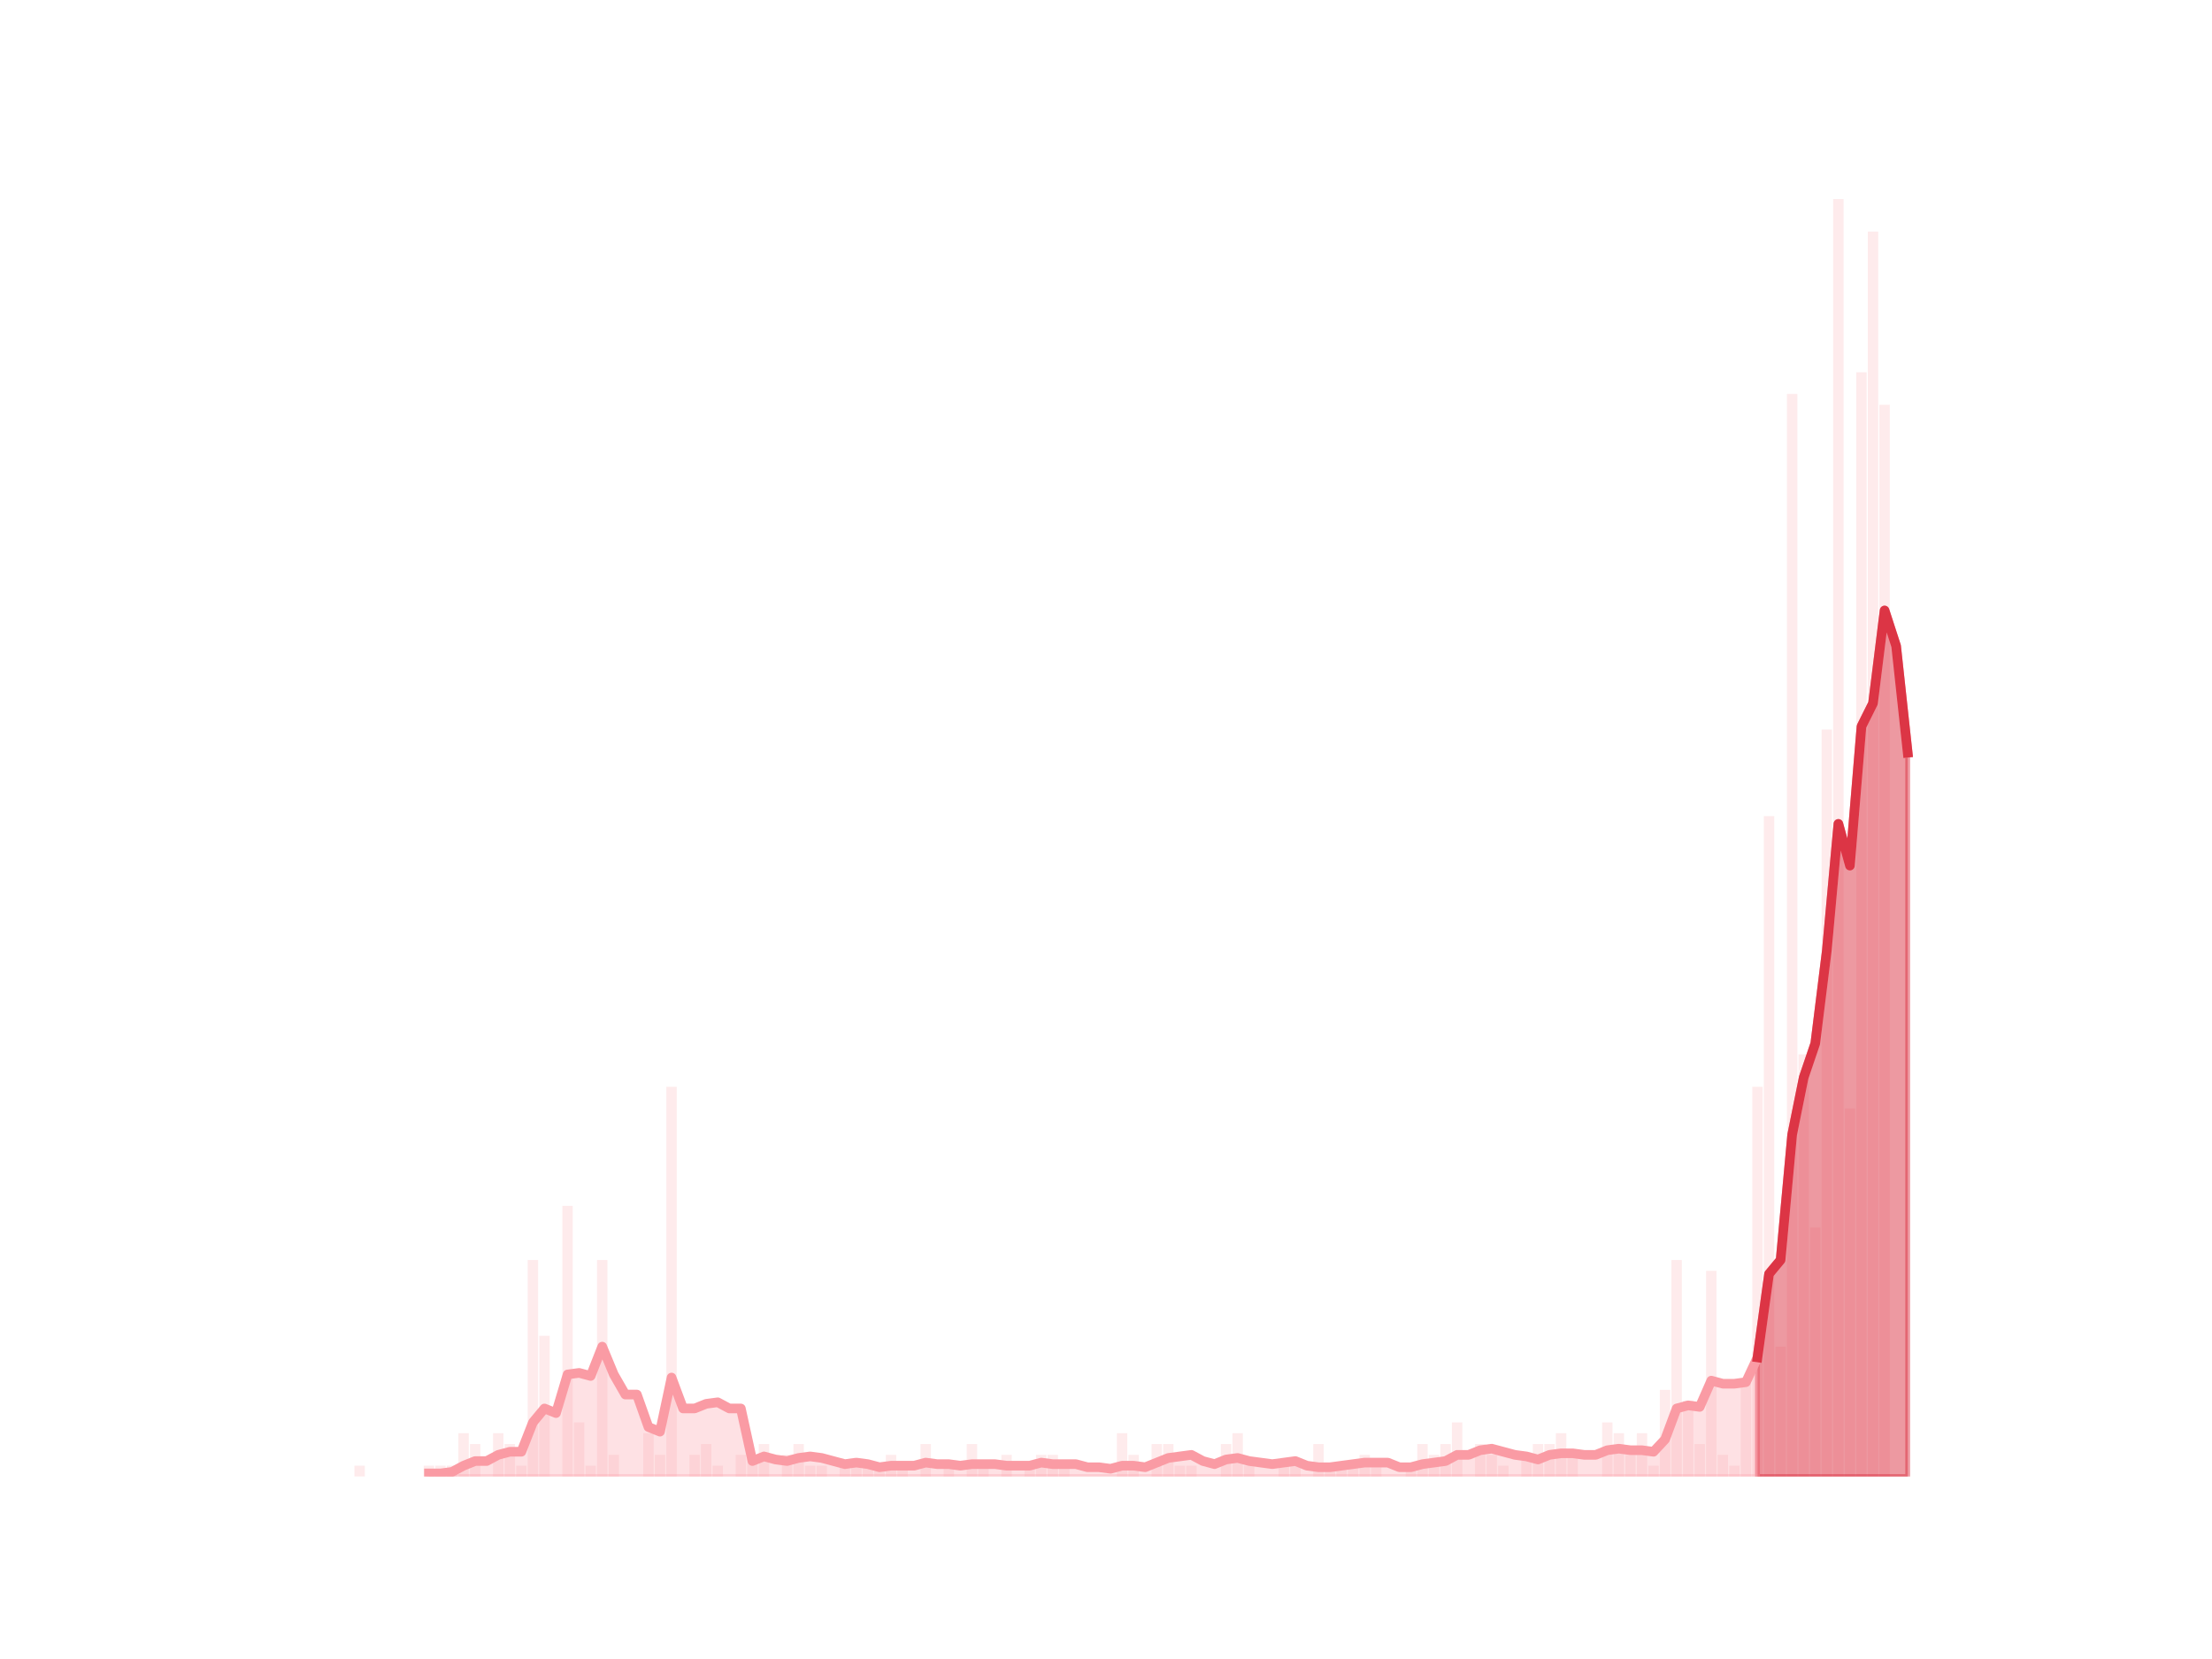 <?xml version="1.0" encoding="utf-8" standalone="no"?>
<!DOCTYPE svg PUBLIC "-//W3C//DTD SVG 1.1//EN"
  "http://www.w3.org/Graphics/SVG/1.1/DTD/svg11.dtd">
<svg height="345.6pt" version="1.1" viewBox="0 0 460.8 345.6" width="460.8pt" xmlns="http://www.w3.org/2000/svg" xmlns:xlink="http://www.w3.org/1999/xlink">
 <defs>
  <style type="text/css">*{stroke-linecap:butt;stroke-linejoin:round;}</style>
 </defs>
 <g id="figure_1">
  <g id="patch_1">
   <path d="M 0 345.6 
L 460.8 345.6 
L 460.8 0 
L 0 0 
z
" style="fill:none;"/>
  </g>
  <g id="axes_1">
   <g id="patch_2">
    <path clip-path="url(#pe211745466)" d="M 73.833 307.584 
L 75.999 307.584 
L 75.999 305.329 
L 73.833 305.329 
z
" style="fill:#fa9ba4;opacity:0.2;"/>
   </g>
   <g id="patch_3">
    <path clip-path="url(#pe211745466)" d="M 76.239 307.584 
L 78.405 307.584 
L 78.405 307.584 
L 76.239 307.584 
z
" style="fill:#fa9ba4;opacity:0.2;"/>
   </g>
   <g id="patch_4">
    <path clip-path="url(#pe211745466)" d="M 78.646 307.584 
L 80.812 307.584 
L 80.812 307.584 
L 78.646 307.584 
z
" style="fill:#fa9ba4;opacity:0.2;"/>
   </g>
   <g id="patch_5">
    <path clip-path="url(#pe211745466)" d="M 81.053 307.584 
L 83.219 307.584 
L 83.219 307.584 
L 81.053 307.584 
z
" style="fill:#fa9ba4;opacity:0.2;"/>
   </g>
   <g id="patch_6">
    <path clip-path="url(#pe211745466)" d="M 83.459 307.584 
L 85.625 307.584 
L 85.625 307.584 
L 83.459 307.584 
z
" style="fill:#fa9ba4;opacity:0.2;"/>
   </g>
   <g id="patch_7">
    <path clip-path="url(#pe211745466)" d="M 85.866 307.584 
L 88.032 307.584 
L 88.032 307.584 
L 85.866 307.584 
z
" style="fill:#fa9ba4;opacity:0.2;"/>
   </g>
   <g id="patch_8">
    <path clip-path="url(#pe211745466)" d="M 88.273 307.584 
L 90.438 307.584 
L 90.438 305.329 
L 88.273 305.329 
z
" style="fill:#fa9ba4;opacity:0.2;"/>
   </g>
   <g id="patch_9">
    <path clip-path="url(#pe211745466)" d="M 90.679 307.584 
L 92.845 307.584 
L 92.845 305.329 
L 90.679 305.329 
z
" style="fill:#fa9ba4;opacity:0.2;"/>
   </g>
   <g id="patch_10">
    <path clip-path="url(#pe211745466)" d="M 93.086 307.584 
L 95.252 307.584 
L 95.252 305.329 
L 93.086 305.329 
z
" style="fill:#fa9ba4;opacity:0.2;"/>
   </g>
   <g id="patch_11">
    <path clip-path="url(#pe211745466)" d="M 95.492 307.584 
L 97.658 307.584 
L 97.658 298.563 
L 95.492 298.563 
z
" style="fill:#fa9ba4;opacity:0.2;"/>
   </g>
   <g id="patch_12">
    <path clip-path="url(#pe211745466)" d="M 97.899 307.584 
L 100.065 307.584 
L 100.065 300.818 
L 97.899 300.818 
z
" style="fill:#fa9ba4;opacity:0.2;"/>
   </g>
   <g id="patch_13">
    <path clip-path="url(#pe211745466)" d="M 100.306 307.584 
L 102.472 307.584 
L 102.472 307.584 
L 100.306 307.584 
z
" style="fill:#fa9ba4;opacity:0.2;"/>
   </g>
   <g id="patch_14">
    <path clip-path="url(#pe211745466)" d="M 102.712 307.584 
L 104.878 307.584 
L 104.878 298.563 
L 102.712 298.563 
z
" style="fill:#fa9ba4;opacity:0.2;"/>
   </g>
   <g id="patch_15">
    <path clip-path="url(#pe211745466)" d="M 105.119 307.584 
L 107.285 307.584 
L 107.285 300.818 
L 105.119 300.818 
z
" style="fill:#fa9ba4;opacity:0.2;"/>
   </g>
   <g id="patch_16">
    <path clip-path="url(#pe211745466)" d="M 107.526 307.584 
L 109.692 307.584 
L 109.692 305.329 
L 107.526 305.329 
z
" style="fill:#fa9ba4;opacity:0.2;"/>
   </g>
   <g id="patch_17">
    <path clip-path="url(#pe211745466)" d="M 109.932 307.584 
L 112.098 307.584 
L 112.098 262.48 
L 109.932 262.48 
z
" style="fill:#fa9ba4;opacity:0.2;"/>
   </g>
   <g id="patch_18">
    <path clip-path="url(#pe211745466)" d="M 112.339 307.584 
L 114.505 307.584 
L 114.505 278.267 
L 112.339 278.267 
z
" style="fill:#fa9ba4;opacity:0.2;"/>
   </g>
   <g id="patch_19">
    <path clip-path="url(#pe211745466)" d="M 114.745 307.584 
L 116.911 307.584 
L 116.911 307.584 
L 114.745 307.584 
z
" style="fill:#fa9ba4;opacity:0.2;"/>
   </g>
   <g id="patch_20">
    <path clip-path="url(#pe211745466)" d="M 117.152 307.584 
L 119.318 307.584 
L 119.318 251.204 
L 117.152 251.204 
z
" style="fill:#fa9ba4;opacity:0.2;"/>
   </g>
   <g id="patch_21">
    <path clip-path="url(#pe211745466)" d="M 119.559 307.584 
L 121.725 307.584 
L 121.725 296.308 
L 119.559 296.308 
z
" style="fill:#fa9ba4;opacity:0.2;"/>
   </g>
   <g id="patch_22">
    <path clip-path="url(#pe211745466)" d="M 121.965 307.584 
L 124.131 307.584 
L 124.131 305.329 
L 121.965 305.329 
z
" style="fill:#fa9ba4;opacity:0.2;"/>
   </g>
   <g id="patch_23">
    <path clip-path="url(#pe211745466)" d="M 124.372 307.584 
L 126.538 307.584 
L 126.538 262.48 
L 124.372 262.48 
z
" style="fill:#fa9ba4;opacity:0.2;"/>
   </g>
   <g id="patch_24">
    <path clip-path="url(#pe211745466)" d="M 126.779 307.584 
L 128.945 307.584 
L 128.945 303.074 
L 126.779 303.074 
z
" style="fill:#fa9ba4;opacity:0.2;"/>
   </g>
   <g id="patch_25">
    <path clip-path="url(#pe211745466)" d="M 129.185 307.584 
L 131.351 307.584 
L 131.351 307.584 
L 129.185 307.584 
z
" style="fill:#fa9ba4;opacity:0.2;"/>
   </g>
   <g id="patch_26">
    <path clip-path="url(#pe211745466)" d="M 131.592 307.584 
L 133.758 307.584 
L 133.758 307.584 
L 131.592 307.584 
z
" style="fill:#fa9ba4;opacity:0.2;"/>
   </g>
   <g id="patch_27">
    <path clip-path="url(#pe211745466)" d="M 133.999 307.584 
L 136.164 307.584 
L 136.164 298.563 
L 133.999 298.563 
z
" style="fill:#fa9ba4;opacity:0.2;"/>
   </g>
   <g id="patch_28">
    <path clip-path="url(#pe211745466)" d="M 136.405 307.584 
L 138.571 307.584 
L 138.571 303.074 
L 136.405 303.074 
z
" style="fill:#fa9ba4;opacity:0.2;"/>
   </g>
   <g id="patch_29">
    <path clip-path="url(#pe211745466)" d="M 138.812 307.584 
L 140.978 307.584 
L 140.978 226.397 
L 138.812 226.397 
z
" style="fill:#fa9ba4;opacity:0.2;"/>
   </g>
   <g id="patch_30">
    <path clip-path="url(#pe211745466)" d="M 141.218 307.584 
L 143.384 307.584 
L 143.384 307.584 
L 141.218 307.584 
z
" style="fill:#fa9ba4;opacity:0.2;"/>
   </g>
   <g id="patch_31">
    <path clip-path="url(#pe211745466)" d="M 143.625 307.584 
L 145.791 307.584 
L 145.791 303.074 
L 143.625 303.074 
z
" style="fill:#fa9ba4;opacity:0.2;"/>
   </g>
   <g id="patch_32">
    <path clip-path="url(#pe211745466)" d="M 146.032 307.584 
L 148.198 307.584 
L 148.198 300.818 
L 146.032 300.818 
z
" style="fill:#fa9ba4;opacity:0.2;"/>
   </g>
   <g id="patch_33">
    <path clip-path="url(#pe211745466)" d="M 148.438 307.584 
L 150.604 307.584 
L 150.604 305.329 
L 148.438 305.329 
z
" style="fill:#fa9ba4;opacity:0.2;"/>
   </g>
   <g id="patch_34">
    <path clip-path="url(#pe211745466)" d="M 150.845 307.584 
L 153.011 307.584 
L 153.011 307.584 
L 150.845 307.584 
z
" style="fill:#fa9ba4;opacity:0.2;"/>
   </g>
   <g id="patch_35">
    <path clip-path="url(#pe211745466)" d="M 153.252 307.584 
L 155.418 307.584 
L 155.418 303.074 
L 153.252 303.074 
z
" style="fill:#fa9ba4;opacity:0.2;"/>
   </g>
   <g id="patch_36">
    <path clip-path="url(#pe211745466)" d="M 155.658 307.584 
L 157.824 307.584 
L 157.824 303.074 
L 155.658 303.074 
z
" style="fill:#fa9ba4;opacity:0.2;"/>
   </g>
   <g id="patch_37">
    <path clip-path="url(#pe211745466)" d="M 158.065 307.584 
L 160.231 307.584 
L 160.231 300.818 
L 158.065 300.818 
z
" style="fill:#fa9ba4;opacity:0.2;"/>
   </g>
   <g id="patch_38">
    <path clip-path="url(#pe211745466)" d="M 160.471 307.584 
L 162.637 307.584 
L 162.637 307.584 
L 160.471 307.584 
z
" style="fill:#fa9ba4;opacity:0.2;"/>
   </g>
   <g id="patch_39">
    <path clip-path="url(#pe211745466)" d="M 162.878 307.584 
L 165.044 307.584 
L 165.044 303.074 
L 162.878 303.074 
z
" style="fill:#fa9ba4;opacity:0.2;"/>
   </g>
   <g id="patch_40">
    <path clip-path="url(#pe211745466)" d="M 165.285 307.584 
L 167.451 307.584 
L 167.451 300.818 
L 165.285 300.818 
z
" style="fill:#fa9ba4;opacity:0.2;"/>
   </g>
   <g id="patch_41">
    <path clip-path="url(#pe211745466)" d="M 167.691 307.584 
L 169.857 307.584 
L 169.857 305.329 
L 167.691 305.329 
z
" style="fill:#fa9ba4;opacity:0.2;"/>
   </g>
   <g id="patch_42">
    <path clip-path="url(#pe211745466)" d="M 170.098 307.584 
L 172.264 307.584 
L 172.264 305.329 
L 170.098 305.329 
z
" style="fill:#fa9ba4;opacity:0.2;"/>
   </g>
   <g id="patch_43">
    <path clip-path="url(#pe211745466)" d="M 172.505 307.584 
L 174.671 307.584 
L 174.671 307.584 
L 172.505 307.584 
z
" style="fill:#fa9ba4;opacity:0.2;"/>
   </g>
   <g id="patch_44">
    <path clip-path="url(#pe211745466)" d="M 174.911 307.584 
L 177.077 307.584 
L 177.077 305.329 
L 174.911 305.329 
z
" style="fill:#fa9ba4;opacity:0.2;"/>
   </g>
   <g id="patch_45">
    <path clip-path="url(#pe211745466)" d="M 177.318 307.584 
L 179.484 307.584 
L 179.484 305.329 
L 177.318 305.329 
z
" style="fill:#fa9ba4;opacity:0.2;"/>
   </g>
   <g id="patch_46">
    <path clip-path="url(#pe211745466)" d="M 179.724 307.584 
L 181.89 307.584 
L 181.89 305.329 
L 179.724 305.329 
z
" style="fill:#fa9ba4;opacity:0.2;"/>
   </g>
   <g id="patch_47">
    <path clip-path="url(#pe211745466)" d="M 182.131 307.584 
L 184.297 307.584 
L 184.297 305.329 
L 182.131 305.329 
z
" style="fill:#fa9ba4;opacity:0.2;"/>
   </g>
   <g id="patch_48">
    <path clip-path="url(#pe211745466)" d="M 184.538 307.584 
L 186.704 307.584 
L 186.704 303.074 
L 184.538 303.074 
z
" style="fill:#fa9ba4;opacity:0.2;"/>
   </g>
   <g id="patch_49">
    <path clip-path="url(#pe211745466)" d="M 186.944 307.584 
L 189.11 307.584 
L 189.11 305.329 
L 186.944 305.329 
z
" style="fill:#fa9ba4;opacity:0.2;"/>
   </g>
   <g id="patch_50">
    <path clip-path="url(#pe211745466)" d="M 189.351 307.584 
L 191.517 307.584 
L 191.517 307.584 
L 189.351 307.584 
z
" style="fill:#fa9ba4;opacity:0.2;"/>
   </g>
   <g id="patch_51">
    <path clip-path="url(#pe211745466)" d="M 191.758 307.584 
L 193.924 307.584 
L 193.924 300.818 
L 191.758 300.818 
z
" style="fill:#fa9ba4;opacity:0.2;"/>
   </g>
   <g id="patch_52">
    <path clip-path="url(#pe211745466)" d="M 194.164 307.584 
L 196.33 307.584 
L 196.33 307.584 
L 194.164 307.584 
z
" style="fill:#fa9ba4;opacity:0.2;"/>
   </g>
   <g id="patch_53">
    <path clip-path="url(#pe211745466)" d="M 196.571 307.584 
L 198.737 307.584 
L 198.737 305.329 
L 196.571 305.329 
z
" style="fill:#fa9ba4;opacity:0.2;"/>
   </g>
   <g id="patch_54">
    <path clip-path="url(#pe211745466)" d="M 198.978 307.584 
L 201.144 307.584 
L 201.144 307.584 
L 198.978 307.584 
z
" style="fill:#fa9ba4;opacity:0.2;"/>
   </g>
   <g id="patch_55">
    <path clip-path="url(#pe211745466)" d="M 201.384 307.584 
L 203.55 307.584 
L 203.55 300.818 
L 201.384 300.818 
z
" style="fill:#fa9ba4;opacity:0.2;"/>
   </g>
   <g id="patch_56">
    <path clip-path="url(#pe211745466)" d="M 203.791 307.584 
L 205.957 307.584 
L 205.957 305.329 
L 203.791 305.329 
z
" style="fill:#fa9ba4;opacity:0.2;"/>
   </g>
   <g id="patch_57">
    <path clip-path="url(#pe211745466)" d="M 206.197 307.584 
L 208.363 307.584 
L 208.363 307.584 
L 206.197 307.584 
z
" style="fill:#fa9ba4;opacity:0.2;"/>
   </g>
   <g id="patch_58">
    <path clip-path="url(#pe211745466)" d="M 208.604 307.584 
L 210.77 307.584 
L 210.77 303.074 
L 208.604 303.074 
z
" style="fill:#fa9ba4;opacity:0.2;"/>
   </g>
   <g id="patch_59">
    <path clip-path="url(#pe211745466)" d="M 211.011 307.584 
L 213.177 307.584 
L 213.177 307.584 
L 211.011 307.584 
z
" style="fill:#fa9ba4;opacity:0.2;"/>
   </g>
   <g id="patch_60">
    <path clip-path="url(#pe211745466)" d="M 213.417 307.584 
L 215.583 307.584 
L 215.583 305.329 
L 213.417 305.329 
z
" style="fill:#fa9ba4;opacity:0.2;"/>
   </g>
   <g id="patch_61">
    <path clip-path="url(#pe211745466)" d="M 215.824 307.584 
L 217.99 307.584 
L 217.99 303.074 
L 215.824 303.074 
z
" style="fill:#fa9ba4;opacity:0.2;"/>
   </g>
   <g id="patch_62">
    <path clip-path="url(#pe211745466)" d="M 218.231 307.584 
L 220.397 307.584 
L 220.397 303.074 
L 218.231 303.074 
z
" style="fill:#fa9ba4;opacity:0.2;"/>
   </g>
   <g id="patch_63">
    <path clip-path="url(#pe211745466)" d="M 220.637 307.584 
L 222.803 307.584 
L 222.803 305.329 
L 220.637 305.329 
z
" style="fill:#fa9ba4;opacity:0.2;"/>
   </g>
   <g id="patch_64">
    <path clip-path="url(#pe211745466)" d="M 223.044 307.584 
L 225.21 307.584 
L 225.21 307.584 
L 223.044 307.584 
z
" style="fill:#fa9ba4;opacity:0.2;"/>
   </g>
   <g id="patch_65">
    <path clip-path="url(#pe211745466)" d="M 225.45 307.584 
L 227.616 307.584 
L 227.616 307.584 
L 225.45 307.584 
z
" style="fill:#fa9ba4;opacity:0.2;"/>
   </g>
   <g id="patch_66">
    <path clip-path="url(#pe211745466)" d="M 227.857 307.584 
L 230.023 307.584 
L 230.023 307.584 
L 227.857 307.584 
z
" style="fill:#fa9ba4;opacity:0.2;"/>
   </g>
   <g id="patch_67">
    <path clip-path="url(#pe211745466)" d="M 230.264 307.584 
L 232.43 307.584 
L 232.43 307.584 
L 230.264 307.584 
z
" style="fill:#fa9ba4;opacity:0.2;"/>
   </g>
   <g id="patch_68">
    <path clip-path="url(#pe211745466)" d="M 232.67 307.584 
L 234.836 307.584 
L 234.836 298.563 
L 232.67 298.563 
z
" style="fill:#fa9ba4;opacity:0.2;"/>
   </g>
   <g id="patch_69">
    <path clip-path="url(#pe211745466)" d="M 235.077 307.584 
L 237.243 307.584 
L 237.243 303.074 
L 235.077 303.074 
z
" style="fill:#fa9ba4;opacity:0.2;"/>
   </g>
   <g id="patch_70">
    <path clip-path="url(#pe211745466)" d="M 237.484 307.584 
L 239.65 307.584 
L 239.65 307.584 
L 237.484 307.584 
z
" style="fill:#fa9ba4;opacity:0.2;"/>
   </g>
   <g id="patch_71">
    <path clip-path="url(#pe211745466)" d="M 239.89 307.584 
L 242.056 307.584 
L 242.056 300.818 
L 239.89 300.818 
z
" style="fill:#fa9ba4;opacity:0.2;"/>
   </g>
   <g id="patch_72">
    <path clip-path="url(#pe211745466)" d="M 242.297 307.584 
L 244.463 307.584 
L 244.463 300.818 
L 242.297 300.818 
z
" style="fill:#fa9ba4;opacity:0.2;"/>
   </g>
   <g id="patch_73">
    <path clip-path="url(#pe211745466)" d="M 244.704 307.584 
L 246.87 307.584 
L 246.87 305.329 
L 244.704 305.329 
z
" style="fill:#fa9ba4;opacity:0.2;"/>
   </g>
   <g id="patch_74">
    <path clip-path="url(#pe211745466)" d="M 247.11 307.584 
L 249.276 307.584 
L 249.276 305.329 
L 247.11 305.329 
z
" style="fill:#fa9ba4;opacity:0.2;"/>
   </g>
   <g id="patch_75">
    <path clip-path="url(#pe211745466)" d="M 249.517 307.584 
L 251.683 307.584 
L 251.683 307.584 
L 249.517 307.584 
z
" style="fill:#fa9ba4;opacity:0.2;"/>
   </g>
   <g id="patch_76">
    <path clip-path="url(#pe211745466)" d="M 251.923 307.584 
L 254.089 307.584 
L 254.089 307.584 
L 251.923 307.584 
z
" style="fill:#fa9ba4;opacity:0.2;"/>
   </g>
   <g id="patch_77">
    <path clip-path="url(#pe211745466)" d="M 254.33 307.584 
L 256.496 307.584 
L 256.496 300.818 
L 254.33 300.818 
z
" style="fill:#fa9ba4;opacity:0.2;"/>
   </g>
   <g id="patch_78">
    <path clip-path="url(#pe211745466)" d="M 256.737 307.584 
L 258.903 307.584 
L 258.903 298.563 
L 256.737 298.563 
z
" style="fill:#fa9ba4;opacity:0.2;"/>
   </g>
   <g id="patch_79">
    <path clip-path="url(#pe211745466)" d="M 259.143 307.584 
L 261.309 307.584 
L 261.309 305.329 
L 259.143 305.329 
z
" style="fill:#fa9ba4;opacity:0.2;"/>
   </g>
   <g id="patch_80">
    <path clip-path="url(#pe211745466)" d="M 261.55 307.584 
L 263.716 307.584 
L 263.716 307.584 
L 261.55 307.584 
z
" style="fill:#fa9ba4;opacity:0.2;"/>
   </g>
   <g id="patch_81">
    <path clip-path="url(#pe211745466)" d="M 263.957 307.584 
L 266.123 307.584 
L 266.123 307.584 
L 263.957 307.584 
z
" style="fill:#fa9ba4;opacity:0.2;"/>
   </g>
   <g id="patch_82">
    <path clip-path="url(#pe211745466)" d="M 266.363 307.584 
L 268.529 307.584 
L 268.529 305.329 
L 266.363 305.329 
z
" style="fill:#fa9ba4;opacity:0.2;"/>
   </g>
   <g id="patch_83">
    <path clip-path="url(#pe211745466)" d="M 268.77 307.584 
L 270.936 307.584 
L 270.936 305.329 
L 268.77 305.329 
z
" style="fill:#fa9ba4;opacity:0.2;"/>
   </g>
   <g id="patch_84">
    <path clip-path="url(#pe211745466)" d="M 271.176 307.584 
L 273.342 307.584 
L 273.342 307.584 
L 271.176 307.584 
z
" style="fill:#fa9ba4;opacity:0.2;"/>
   </g>
   <g id="patch_85">
    <path clip-path="url(#pe211745466)" d="M 273.583 307.584 
L 275.749 307.584 
L 275.749 300.818 
L 273.583 300.818 
z
" style="fill:#fa9ba4;opacity:0.2;"/>
   </g>
   <g id="patch_86">
    <path clip-path="url(#pe211745466)" d="M 275.99 307.584 
L 278.156 307.584 
L 278.156 305.329 
L 275.99 305.329 
z
" style="fill:#fa9ba4;opacity:0.2;"/>
   </g>
   <g id="patch_87">
    <path clip-path="url(#pe211745466)" d="M 278.396 307.584 
L 280.562 307.584 
L 280.562 305.329 
L 278.396 305.329 
z
" style="fill:#fa9ba4;opacity:0.2;"/>
   </g>
   <g id="patch_88">
    <path clip-path="url(#pe211745466)" d="M 280.803 307.584 
L 282.969 307.584 
L 282.969 305.329 
L 280.803 305.329 
z
" style="fill:#fa9ba4;opacity:0.2;"/>
   </g>
   <g id="patch_89">
    <path clip-path="url(#pe211745466)" d="M 283.21 307.584 
L 285.376 307.584 
L 285.376 303.074 
L 283.21 303.074 
z
" style="fill:#fa9ba4;opacity:0.2;"/>
   </g>
   <g id="patch_90">
    <path clip-path="url(#pe211745466)" d="M 285.616 307.584 
L 287.782 307.584 
L 287.782 305.329 
L 285.616 305.329 
z
" style="fill:#fa9ba4;opacity:0.2;"/>
   </g>
   <g id="patch_91">
    <path clip-path="url(#pe211745466)" d="M 288.023 307.584 
L 290.189 307.584 
L 290.189 307.584 
L 288.023 307.584 
z
" style="fill:#fa9ba4;opacity:0.2;"/>
   </g>
   <g id="patch_92">
    <path clip-path="url(#pe211745466)" d="M 290.43 307.584 
L 292.596 307.584 
L 292.596 307.584 
L 290.43 307.584 
z
" style="fill:#fa9ba4;opacity:0.2;"/>
   </g>
   <g id="patch_93">
    <path clip-path="url(#pe211745466)" d="M 292.836 307.584 
L 295.002 307.584 
L 295.002 305.329 
L 292.836 305.329 
z
" style="fill:#fa9ba4;opacity:0.2;"/>
   </g>
   <g id="patch_94">
    <path clip-path="url(#pe211745466)" d="M 295.243 307.584 
L 297.409 307.584 
L 297.409 300.818 
L 295.243 300.818 
z
" style="fill:#fa9ba4;opacity:0.2;"/>
   </g>
   <g id="patch_95">
    <path clip-path="url(#pe211745466)" d="M 297.649 307.584 
L 299.815 307.584 
L 299.815 303.074 
L 297.649 303.074 
z
" style="fill:#fa9ba4;opacity:0.2;"/>
   </g>
   <g id="patch_96">
    <path clip-path="url(#pe211745466)" d="M 300.056 307.584 
L 302.222 307.584 
L 302.222 300.818 
L 300.056 300.818 
z
" style="fill:#fa9ba4;opacity:0.2;"/>
   </g>
   <g id="patch_97">
    <path clip-path="url(#pe211745466)" d="M 302.463 307.584 
L 304.629 307.584 
L 304.629 296.308 
L 302.463 296.308 
z
" style="fill:#fa9ba4;opacity:0.2;"/>
   </g>
   <g id="patch_98">
    <path clip-path="url(#pe211745466)" d="M 304.869 307.584 
L 307.035 307.584 
L 307.035 307.584 
L 304.869 307.584 
z
" style="fill:#fa9ba4;opacity:0.2;"/>
   </g>
   <g id="patch_99">
    <path clip-path="url(#pe211745466)" d="M 307.276 307.584 
L 309.442 307.584 
L 309.442 300.818 
L 307.276 300.818 
z
" style="fill:#fa9ba4;opacity:0.2;"/>
   </g>
   <g id="patch_100">
    <path clip-path="url(#pe211745466)" d="M 309.683 307.584 
L 311.849 307.584 
L 311.849 303.074 
L 309.683 303.074 
z
" style="fill:#fa9ba4;opacity:0.2;"/>
   </g>
   <g id="patch_101">
    <path clip-path="url(#pe211745466)" d="M 312.089 307.584 
L 314.255 307.584 
L 314.255 305.329 
L 312.089 305.329 
z
" style="fill:#fa9ba4;opacity:0.2;"/>
   </g>
   <g id="patch_102">
    <path clip-path="url(#pe211745466)" d="M 314.496 307.584 
L 316.662 307.584 
L 316.662 307.584 
L 314.496 307.584 
z
" style="fill:#fa9ba4;opacity:0.2;"/>
   </g>
   <g id="patch_103">
    <path clip-path="url(#pe211745466)" d="M 316.902 307.584 
L 319.068 307.584 
L 319.068 303.074 
L 316.902 303.074 
z
" style="fill:#fa9ba4;opacity:0.2;"/>
   </g>
   <g id="patch_104">
    <path clip-path="url(#pe211745466)" d="M 319.309 307.584 
L 321.475 307.584 
L 321.475 300.818 
L 319.309 300.818 
z
" style="fill:#fa9ba4;opacity:0.2;"/>
   </g>
   <g id="patch_105">
    <path clip-path="url(#pe211745466)" d="M 321.716 307.584 
L 323.882 307.584 
L 323.882 300.818 
L 321.716 300.818 
z
" style="fill:#fa9ba4;opacity:0.2;"/>
   </g>
   <g id="patch_106">
    <path clip-path="url(#pe211745466)" d="M 324.122 307.584 
L 326.288 307.584 
L 326.288 298.563 
L 324.122 298.563 
z
" style="fill:#fa9ba4;opacity:0.2;"/>
   </g>
   <g id="patch_107">
    <path clip-path="url(#pe211745466)" d="M 326.529 307.584 
L 328.695 307.584 
L 328.695 303.074 
L 326.529 303.074 
z
" style="fill:#fa9ba4;opacity:0.2;"/>
   </g>
   <g id="patch_108">
    <path clip-path="url(#pe211745466)" d="M 328.936 307.584 
L 331.102 307.584 
L 331.102 307.584 
L 328.936 307.584 
z
" style="fill:#fa9ba4;opacity:0.2;"/>
   </g>
   <g id="patch_109">
    <path clip-path="url(#pe211745466)" d="M 331.342 307.584 
L 333.508 307.584 
L 333.508 307.584 
L 331.342 307.584 
z
" style="fill:#fa9ba4;opacity:0.2;"/>
   </g>
   <g id="patch_110">
    <path clip-path="url(#pe211745466)" d="M 333.749 307.584 
L 335.915 307.584 
L 335.915 296.308 
L 333.749 296.308 
z
" style="fill:#fa9ba4;opacity:0.2;"/>
   </g>
   <g id="patch_111">
    <path clip-path="url(#pe211745466)" d="M 336.156 307.584 
L 338.321 307.584 
L 338.321 298.563 
L 336.156 298.563 
z
" style="fill:#fa9ba4;opacity:0.2;"/>
   </g>
   <g id="patch_112">
    <path clip-path="url(#pe211745466)" d="M 338.562 307.584 
L 340.728 307.584 
L 340.728 303.074 
L 338.562 303.074 
z
" style="fill:#fa9ba4;opacity:0.2;"/>
   </g>
   <g id="patch_113">
    <path clip-path="url(#pe211745466)" d="M 340.969 307.584 
L 343.135 307.584 
L 343.135 298.563 
L 340.969 298.563 
z
" style="fill:#fa9ba4;opacity:0.2;"/>
   </g>
   <g id="patch_114">
    <path clip-path="url(#pe211745466)" d="M 343.375 307.584 
L 345.541 307.584 
L 345.541 305.329 
L 343.375 305.329 
z
" style="fill:#fa9ba4;opacity:0.2;"/>
   </g>
   <g id="patch_115">
    <path clip-path="url(#pe211745466)" d="M 345.782 307.584 
L 347.948 307.584 
L 347.948 289.543 
L 345.782 289.543 
z
" style="fill:#fa9ba4;opacity:0.2;"/>
   </g>
   <g id="patch_116">
    <path clip-path="url(#pe211745466)" d="M 348.189 307.584 
L 350.355 307.584 
L 350.355 262.48 
L 348.189 262.48 
z
" style="fill:#fa9ba4;opacity:0.2;"/>
   </g>
   <g id="patch_117">
    <path clip-path="url(#pe211745466)" d="M 350.595 307.584 
L 352.761 307.584 
L 352.761 291.798 
L 350.595 291.798 
z
" style="fill:#fa9ba4;opacity:0.2;"/>
   </g>
   <g id="patch_118">
    <path clip-path="url(#pe211745466)" d="M 353.002 307.584 
L 355.168 307.584 
L 355.168 300.818 
L 353.002 300.818 
z
" style="fill:#fa9ba4;opacity:0.2;"/>
   </g>
   <g id="patch_119">
    <path clip-path="url(#pe211745466)" d="M 355.409 307.584 
L 357.575 307.584 
L 357.575 264.735 
L 355.409 264.735 
z
" style="fill:#fa9ba4;opacity:0.2;"/>
   </g>
   <g id="patch_120">
    <path clip-path="url(#pe211745466)" d="M 357.815 307.584 
L 359.981 307.584 
L 359.981 303.074 
L 357.815 303.074 
z
" style="fill:#fa9ba4;opacity:0.2;"/>
   </g>
   <g id="patch_121">
    <path clip-path="url(#pe211745466)" d="M 360.222 307.584 
L 362.388 307.584 
L 362.388 305.329 
L 360.222 305.329 
z
" style="fill:#fa9ba4;opacity:0.2;"/>
   </g>
   <g id="patch_122">
    <path clip-path="url(#pe211745466)" d="M 362.628 307.584 
L 364.794 307.584 
L 364.794 287.287 
L 362.628 287.287 
z
" style="fill:#fa9ba4;opacity:0.2;"/>
   </g>
   <g id="patch_123">
    <path clip-path="url(#pe211745466)" d="M 365.035 307.584 
L 367.201 307.584 
L 367.201 226.397 
L 365.035 226.397 
z
" style="fill:#fa9ba4;opacity:0.2;"/>
   </g>
   <g id="patch_124">
    <path clip-path="url(#pe211745466)" d="M 367.442 307.584 
L 369.608 307.584 
L 369.608 170.018 
L 367.442 170.018 
z
" style="fill:#fa9ba4;opacity:0.2;"/>
   </g>
   <g id="patch_125">
    <path clip-path="url(#pe211745466)" d="M 369.848 307.584 
L 372.014 307.584 
L 372.014 280.522 
L 369.848 280.522 
z
" style="fill:#fa9ba4;opacity:0.2;"/>
   </g>
   <g id="patch_126">
    <path clip-path="url(#pe211745466)" d="M 372.255 307.584 
L 374.421 307.584 
L 374.421 82.065 
L 372.255 82.065 
z
" style="fill:#fa9ba4;opacity:0.2;"/>
   </g>
   <g id="patch_127">
    <path clip-path="url(#pe211745466)" d="M 374.662 307.584 
L 376.828 307.584 
L 376.828 219.632 
L 374.662 219.632 
z
" style="fill:#fa9ba4;opacity:0.2;"/>
   </g>
   <g id="patch_128">
    <path clip-path="url(#pe211745466)" d="M 377.068 307.584 
L 379.234 307.584 
L 379.234 255.715 
L 377.068 255.715 
z
" style="fill:#fa9ba4;opacity:0.2;"/>
   </g>
   <g id="patch_129">
    <path clip-path="url(#pe211745466)" d="M 379.475 307.584 
L 381.641 307.584 
L 381.641 151.976 
L 379.475 151.976 
z
" style="fill:#fa9ba4;opacity:0.2;"/>
   </g>
   <g id="patch_130">
    <path clip-path="url(#pe211745466)" d="M 381.882 307.584 
L 384.047 307.584 
L 384.047 41.472 
L 381.882 41.472 
z
" style="fill:#fa9ba4;opacity:0.2;"/>
   </g>
   <g id="patch_131">
    <path clip-path="url(#pe211745466)" d="M 384.288 307.584 
L 386.454 307.584 
L 386.454 230.908 
L 384.288 230.908 
z
" style="fill:#fa9ba4;opacity:0.2;"/>
   </g>
   <g id="patch_132">
    <path clip-path="url(#pe211745466)" d="M 386.695 307.584 
L 388.861 307.584 
L 388.861 77.555 
L 386.695 77.555 
z
" style="fill:#fa9ba4;opacity:0.2;"/>
   </g>
   <g id="patch_133">
    <path clip-path="url(#pe211745466)" d="M 389.101 307.584 
L 391.267 307.584 
L 391.267 48.238 
L 389.101 48.238 
z
" style="fill:#fa9ba4;opacity:0.2;"/>
   </g>
   <g id="patch_134">
    <path clip-path="url(#pe211745466)" d="M 391.508 307.584 
L 393.674 307.584 
L 393.674 84.321 
L 391.508 84.321 
z
" style="fill:#fa9ba4;opacity:0.2;"/>
   </g>
   <g id="patch_135">
    <path clip-path="url(#pe211745466)" d="M 393.915 307.584 
L 396.081 307.584 
L 396.081 307.584 
L 393.915 307.584 
z
" style="fill:#fa9ba4;opacity:0.2;"/>
   </g>
   <g id="patch_136">
    <path clip-path="url(#pe211745466)" d="M 396.321 307.584 
L 398.487 307.584 
L 398.487 307.584 
L 396.321 307.584 
z
" style="fill:#fa9ba4;opacity:0.2;"/>
   </g>
   <g id="matplotlib.axis_1"/>
   <g id="matplotlib.axis_2"/>
   <g id="PolyCollection_1">
    <defs>
     <path d="M 366.118 -62.823 
L 366.118 -38.016 
L 368.525 -38.016 
L 370.931 -38.016 
L 373.338 -38.016 
L 375.745 -38.016 
L 378.151 -38.016 
L 380.558 -38.016 
L 382.965 -38.016 
L 385.371 -38.016 
L 387.778 -38.016 
L 390.184 -38.016 
L 392.591 -38.016 
L 394.998 -38.016 
L 397.404 -38.016 
L 397.404 -188.791 
L 397.404 -188.791 
L 394.998 -211.021 
L 392.591 -218.431 
L 390.184 -199.101 
L 387.778 -194.268 
L 385.371 -165.273 
L 382.965 -173.972 
L 380.558 -147.554 
L 378.151 -128.223 
L 375.745 -121.136 
L 373.338 -109.215 
L 370.931 -83.12 
L 368.525 -80.22 
L 366.118 -62.823 
z
" id="m570b09a4b7" style="stroke:#dc3545;stroke-opacity:0.5;"/>
    </defs>
    <g clip-path="url(#pe211745466)">
     <use style="fill:#dc3545;fill-opacity:0.5;stroke:#dc3545;stroke-opacity:0.5;" x="0" xlink:href="#m570b09a4b7" y="345.6"/>
    </g>
   </g>
   <g id="PolyCollection_2">
    <defs>
     <path d="M 89.355 -38.66 
L 89.355 -38.016 
L 91.762 -38.016 
L 94.169 -38.016 
L 96.575 -38.016 
L 98.982 -38.016 
L 101.389 -38.016 
L 103.795 -38.016 
L 106.202 -38.016 
L 108.609 -38.016 
L 111.015 -38.016 
L 113.422 -38.016 
L 115.828 -38.016 
L 118.235 -38.016 
L 120.642 -38.016 
L 123.048 -38.016 
L 125.455 -38.016 
L 127.862 -38.016 
L 130.268 -38.016 
L 132.675 -38.016 
L 135.081 -38.016 
L 137.488 -38.016 
L 139.895 -38.016 
L 142.301 -38.016 
L 144.708 -38.016 
L 147.115 -38.016 
L 149.521 -38.016 
L 151.928 -38.016 
L 154.335 -38.016 
L 156.741 -38.016 
L 159.148 -38.016 
L 161.554 -38.016 
L 163.961 -38.016 
L 166.368 -38.016 
L 168.774 -38.016 
L 171.181 -38.016 
L 173.588 -38.016 
L 175.994 -38.016 
L 178.401 -38.016 
L 180.807 -38.016 
L 183.214 -38.016 
L 185.621 -38.016 
L 188.027 -38.016 
L 190.434 -38.016 
L 192.841 -38.016 
L 195.247 -38.016 
L 197.654 -38.016 
L 200.061 -38.016 
L 202.467 -38.016 
L 204.874 -38.016 
L 207.28 -38.016 
L 209.687 -38.016 
L 212.094 -38.016 
L 214.5 -38.016 
L 216.907 -38.016 
L 219.314 -38.016 
L 221.72 -38.016 
L 224.127 -38.016 
L 226.533 -38.016 
L 228.94 -38.016 
L 231.347 -38.016 
L 233.753 -38.016 
L 236.16 -38.016 
L 238.567 -38.016 
L 240.973 -38.016 
L 243.38 -38.016 
L 245.787 -38.016 
L 248.193 -38.016 
L 250.6 -38.016 
L 253.006 -38.016 
L 255.413 -38.016 
L 257.82 -38.016 
L 260.226 -38.016 
L 262.633 -38.016 
L 265.04 -38.016 
L 267.446 -38.016 
L 269.853 -38.016 
L 272.259 -38.016 
L 274.666 -38.016 
L 277.073 -38.016 
L 279.479 -38.016 
L 281.886 -38.016 
L 284.293 -38.016 
L 286.699 -38.016 
L 289.106 -38.016 
L 291.513 -38.016 
L 293.919 -38.016 
L 296.326 -38.016 
L 298.732 -38.016 
L 301.139 -38.016 
L 303.546 -38.016 
L 305.952 -38.016 
L 308.359 -38.016 
L 310.766 -38.016 
L 313.172 -38.016 
L 315.579 -38.016 
L 317.985 -38.016 
L 320.392 -38.016 
L 322.799 -38.016 
L 325.205 -38.016 
L 327.612 -38.016 
L 330.019 -38.016 
L 332.425 -38.016 
L 334.832 -38.016 
L 337.239 -38.016 
L 339.645 -38.016 
L 342.052 -38.016 
L 344.458 -38.016 
L 346.865 -38.016 
L 349.272 -38.016 
L 351.678 -38.016 
L 354.085 -38.016 
L 356.492 -38.016 
L 358.898 -38.016 
L 361.305 -38.016 
L 363.711 -38.016 
L 366.118 -38.016 
L 366.118 -62.823 
L 366.118 -62.823 
L 363.711 -57.668 
L 361.305 -57.346 
L 358.898 -57.346 
L 356.492 -57.991 
L 354.085 -52.514 
L 351.678 -52.836 
L 349.272 -52.191 
L 346.865 -45.748 
L 344.458 -43.171 
L 342.052 -43.493 
L 339.645 -43.493 
L 337.239 -43.815 
L 334.832 -43.493 
L 332.425 -42.526 
L 330.019 -42.526 
L 327.612 -42.849 
L 325.205 -42.849 
L 322.799 -42.526 
L 320.392 -41.56 
L 317.985 -42.204 
L 315.579 -42.526 
L 313.172 -43.171 
L 310.766 -43.815 
L 308.359 -43.493 
L 305.952 -42.526 
L 303.546 -42.526 
L 301.139 -41.238 
L 298.732 -40.916 
L 296.326 -40.593 
L 293.919 -39.949 
L 291.513 -39.949 
L 289.106 -40.916 
L 286.699 -40.916 
L 284.293 -40.916 
L 281.886 -40.593 
L 279.479 -40.271 
L 277.073 -39.949 
L 274.666 -39.949 
L 272.259 -40.271 
L 269.853 -41.238 
L 267.446 -40.916 
L 265.04 -40.593 
L 262.633 -40.916 
L 260.226 -41.238 
L 257.82 -41.882 
L 255.413 -41.56 
L 253.006 -40.593 
L 250.6 -41.238 
L 248.193 -42.526 
L 245.787 -42.204 
L 243.38 -41.882 
L 240.973 -40.916 
L 238.567 -39.949 
L 236.16 -40.271 
L 233.753 -40.271 
L 231.347 -39.627 
L 228.94 -39.949 
L 226.533 -39.949 
L 224.127 -40.593 
L 221.72 -40.593 
L 219.314 -40.593 
L 216.907 -40.916 
L 214.5 -40.271 
L 212.094 -40.271 
L 209.687 -40.271 
L 207.28 -40.593 
L 204.874 -40.593 
L 202.467 -40.593 
L 200.061 -40.271 
L 197.654 -40.593 
L 195.247 -40.593 
L 192.841 -40.916 
L 190.434 -40.271 
L 188.027 -40.271 
L 185.621 -40.271 
L 183.214 -39.949 
L 180.807 -40.593 
L 178.401 -40.916 
L 175.994 -40.593 
L 173.588 -41.238 
L 171.181 -41.882 
L 168.774 -42.204 
L 166.368 -41.882 
L 163.961 -41.238 
L 161.554 -41.56 
L 159.148 -42.204 
L 156.741 -41.238 
L 154.335 -52.191 
L 151.928 -52.191 
L 149.521 -53.48 
L 147.115 -53.158 
L 144.708 -52.191 
L 142.301 -52.191 
L 139.895 -58.635 
L 137.488 -47.359 
L 135.081 -48.325 
L 132.675 -55.091 
L 130.268 -55.091 
L 127.862 -59.279 
L 125.455 -65.078 
L 123.048 -58.957 
L 120.642 -59.601 
L 118.235 -59.279 
L 115.828 -51.225 
L 113.422 -52.191 
L 111.015 -49.292 
L 108.609 -43.171 
L 106.202 -43.171 
L 103.795 -42.526 
L 101.389 -41.238 
L 98.982 -41.238 
L 96.575 -40.271 
L 94.169 -38.983 
L 91.762 -38.66 
L 89.355 -38.66 
z
" id="m4064b4ede1" style="stroke:#fa9ba4;stroke-opacity:0.3;"/>
    </defs>
    <g clip-path="url(#pe211745466)">
     <use style="fill:#fa9ba4;fill-opacity:0.3;stroke:#fa9ba4;stroke-opacity:0.3;" x="0" xlink:href="#m4064b4ede1" y="345.6"/>
    </g>
   </g>
   <g id="line2d_1">
    <path clip-path="url(#pe211745466)" d="M 89.355 306.94 
L 91.762 306.94 
L 94.169 306.617 
L 96.575 305.329 
L 98.982 304.362 
L 101.389 304.362 
L 103.795 303.074 
L 106.202 302.429 
L 108.609 302.429 
L 111.015 296.308 
L 113.422 293.409 
L 115.828 294.375 
L 118.235 286.321 
L 120.642 285.999 
L 123.048 286.643 
L 125.455 280.522 
L 127.862 286.321 
L 130.268 290.509 
L 132.675 290.509 
L 135.081 297.275 
L 137.488 298.241 
L 139.895 286.965 
L 142.301 293.409 
L 144.708 293.409 
L 147.115 292.442 
L 149.521 292.12 
L 151.928 293.409 
L 154.335 293.409 
L 156.741 304.362 
L 159.148 303.396 
L 161.554 304.04 
L 163.961 304.362 
L 166.368 303.718 
L 168.774 303.396 
L 171.181 303.718 
L 175.994 305.007 
L 178.401 304.684 
L 180.807 305.007 
L 183.214 305.651 
L 185.621 305.329 
L 190.434 305.329 
L 192.841 304.684 
L 195.247 305.007 
L 197.654 305.007 
L 200.061 305.329 
L 202.467 305.007 
L 207.28 305.007 
L 209.687 305.329 
L 214.5 305.329 
L 216.907 304.684 
L 219.314 305.007 
L 224.127 305.007 
L 226.533 305.651 
L 228.94 305.651 
L 231.347 305.973 
L 233.753 305.329 
L 236.16 305.329 
L 238.567 305.651 
L 243.38 303.718 
L 248.193 303.074 
L 250.6 304.362 
L 253.006 305.007 
L 255.413 304.04 
L 257.82 303.718 
L 260.226 304.362 
L 265.04 305.007 
L 269.853 304.362 
L 272.259 305.329 
L 274.666 305.651 
L 277.073 305.651 
L 284.293 304.684 
L 289.106 304.684 
L 291.513 305.651 
L 293.919 305.651 
L 296.326 305.007 
L 301.139 304.362 
L 303.546 303.074 
L 305.952 303.074 
L 308.359 302.107 
L 310.766 301.785 
L 315.579 303.074 
L 317.985 303.396 
L 320.392 304.04 
L 322.799 303.074 
L 325.205 302.751 
L 327.612 302.751 
L 330.019 303.074 
L 332.425 303.074 
L 334.832 302.107 
L 337.239 301.785 
L 339.645 302.107 
L 342.052 302.107 
L 344.458 302.429 
L 346.865 299.852 
L 349.272 293.409 
L 351.678 292.764 
L 354.085 293.086 
L 356.492 287.609 
L 358.898 288.254 
L 361.305 288.254 
L 363.711 287.932 
L 366.118 282.777 
L 368.525 265.38 
L 370.931 262.48 
L 373.338 236.385 
L 375.745 224.464 
L 378.151 217.377 
L 380.558 198.046 
L 382.965 171.628 
L 385.371 180.327 
L 387.778 151.332 
L 390.184 146.499 
L 392.591 127.169 
L 394.998 134.579 
L 397.404 156.809 
L 397.404 156.809 
" style="fill:none;stroke:#fa9ba4;stroke-linecap:square;stroke-width:2;"/>
   </g>
   <g id="line2d_2">
    <path clip-path="url(#pe211745466)" d="M 366.118 282.777 
L 368.525 265.38 
L 370.931 262.48 
L 373.338 236.385 
L 375.745 224.464 
L 378.151 217.377 
L 380.558 198.046 
L 382.965 171.628 
L 385.371 180.327 
L 387.778 151.332 
L 390.184 146.499 
L 392.591 127.169 
L 394.998 134.579 
L 397.404 156.809 
" style="fill:none;stroke:#dc3545;stroke-linecap:square;stroke-width:2;"/>
   </g>
  </g>
 </g>
 <defs>
  <clipPath id="pe211745466">
   <rect height="266.112" width="357.12" x="57.6" y="41.472"/>
  </clipPath>
 </defs>
</svg>
